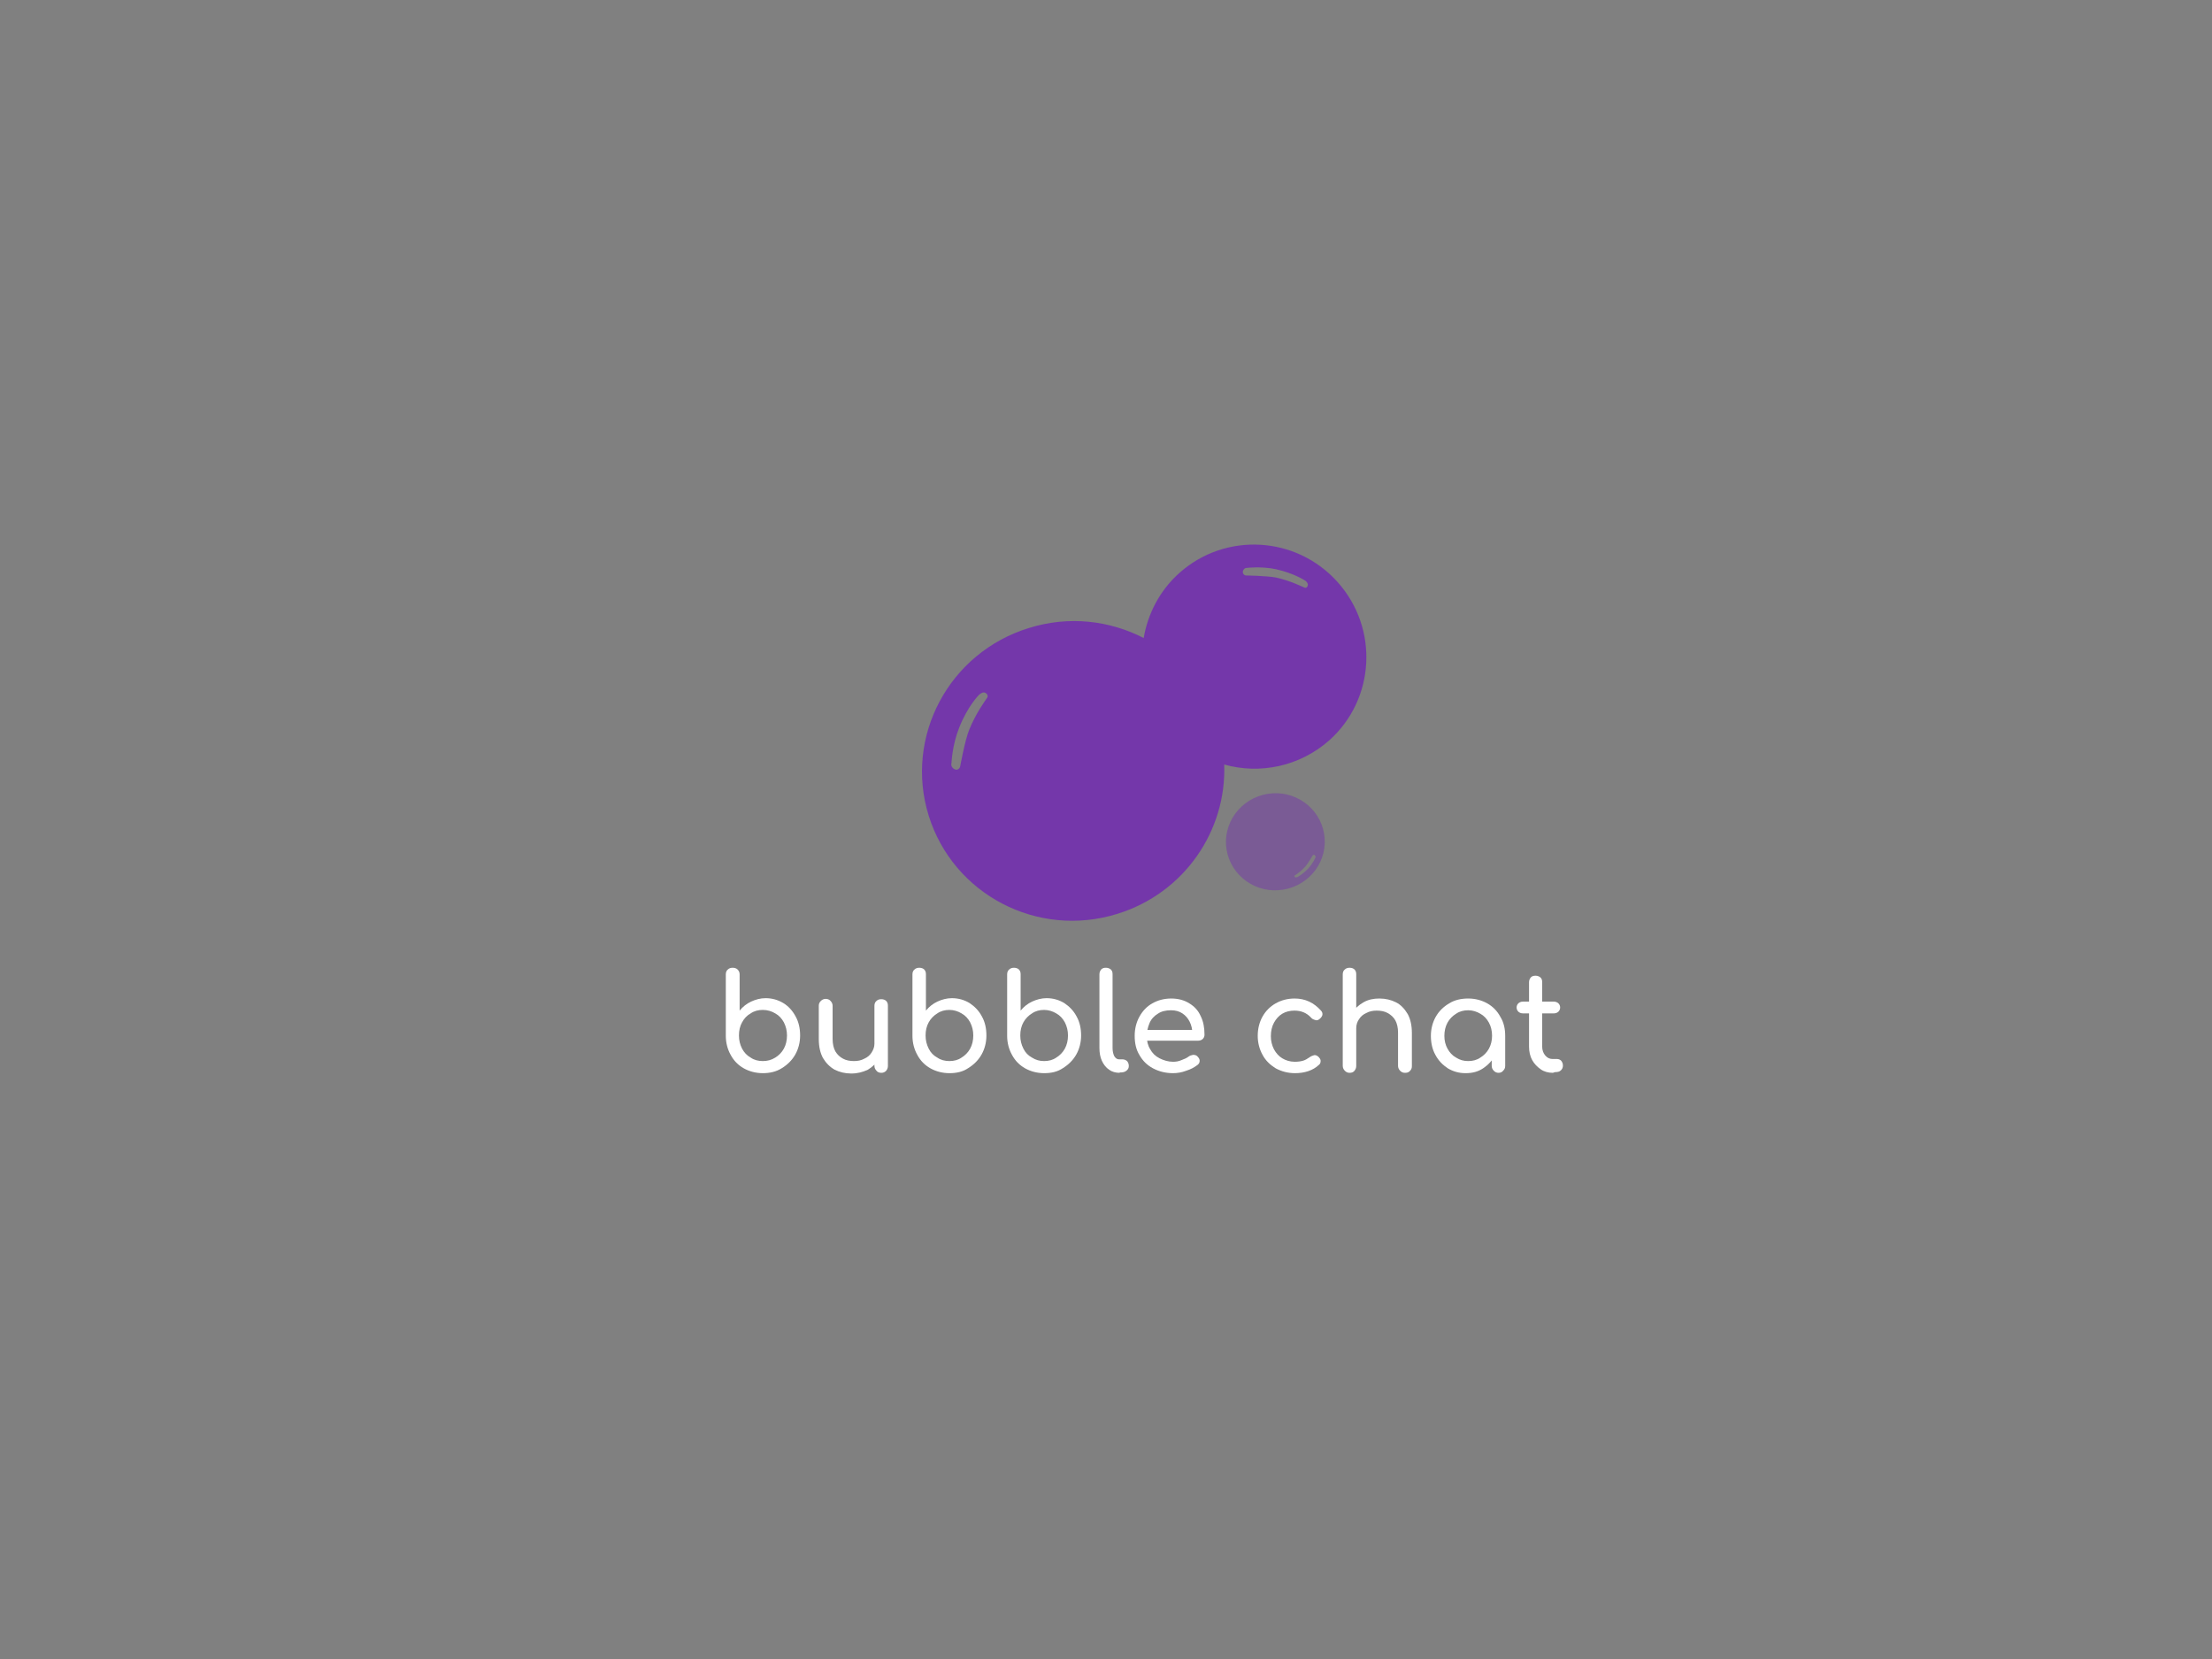 <?xml version="1.0" encoding="utf-8"?>
<!-- Generator: Adobe Illustrator 25.2.1, SVG Export Plug-In . SVG Version: 6.00 Build 0)  -->
<svg version="1.1" id="Layer_1" xmlns="http://www.w3.org/2000/svg" xmlns:xlink="http://www.w3.org/1999/xlink" x="0px" y="0px"
	 viewBox="0 0 640 480" style="enable-background:new 0 0 640 480;" xml:space="preserve">
<rect x="0" y="0" width="640" height="480" fill="#808080" stroke="none"/>
<g>
	<g>
		<path style="fill:#7437AA;" d="M387,168.4c-12-13.4-32.5-14.5-45.8-2.6c-5.7,5.1-9.1,11.8-10.3,18.8c-9.9-5.1-21.7-6.5-33.2-2.9
			c-23.1,7.1-36.1,31.4-29,54.3c7.1,22.8,31.5,35.6,54.6,28.4c19.4-6,31.6-24.1,30.9-43.2c10.3,2.9,21.8,0.6,30.4-7
			C397.9,202.3,399,181.8,387,168.4z M285.6,201.9c-0.4,0.6-3.3,4.5-5.2,9.3c-1.2,2.9-2.6,10.6-2.6,10.6c-0.2,0.7-0.9,1.1-1.5,0.8
			c-0.5-0.2-0.8-0.5-1-1c-0.1-0.3-0.1-0.6,0-0.9c0,0,0.2-5.1,2.2-10.1c2.5-6.4,5.8-9.6,5.8-9.6c0.7-0.6,1.4-0.9,2-0.4
			c0.2,0.1,0.3,0.3,0.4,0.5S285.8,201.6,285.6,201.9z M378.3,169.6c0,0.1-0.1,0.2-0.2,0.3c-0.2,0.2-0.4,0.2-0.7,0.1
			c-0.5-0.2-4.1-2-8.2-2.9c-2.5-0.5-8.7-0.6-8.7-0.6c-0.5,0-1-0.6-0.9-1.1c0-0.3,0.2-0.6,0.4-0.8c0.2-0.2,0.5-0.3,0.9-0.3
			c0,0,4-0.5,8.3,0.4c5.4,1.2,8.6,3.4,8.6,3.4C378.2,168.5,378.6,169,378.3,169.6z"/>
		<path style="opacity:0.5;fill:#7437AA;enable-background:new    ;" d="M383.1,241.2c-1.3-7.6-8.6-12.8-16.4-11.5
			s-13.1,8.6-11.8,16.2c1.3,7.6,8.6,12.8,16.4,11.5S384.4,248.9,383.1,241.2z M380.6,248.1c0,0-0.7,1.7-2.1,3.2
			c-1.7,1.8-3.2,2.5-3.2,2.5c-0.3,0.1-0.6,0.1-0.7-0.1c0-0.1-0.1-0.1-0.1-0.2c0-0.1,0-0.2,0.1-0.2c0.2-0.1,1.7-1.1,3-2.5
			c0.8-0.9,2.2-3.3,2.2-3.3c0.1-0.2,0.4-0.2,0.6-0.1c0.1,0.1,0.2,0.3,0.2,0.4C380.7,247.9,380.7,248.1,380.6,248.1z"/>
	</g>
	<g>
		<path style="fill:#FFFFFF;" d="M220.7,310.5c-2,0-3.9-0.5-5.5-1.4s-2.9-2.2-3.8-3.9c-0.9-1.6-1.4-3.5-1.4-5.5v-17.8
			c0-0.6,0.2-1.1,0.6-1.4c0.4-0.4,0.9-0.5,1.4-0.5c0.6,0,1.1,0.2,1.4,0.5c0.4,0.4,0.6,0.9,0.6,1.4v10.5c0.9-1.1,2-2,3.3-2.6
			s2.7-1,4.2-1c1.9,0,3.6,0.5,5.1,1.4s2.7,2.2,3.6,3.9c0.9,1.6,1.3,3.5,1.3,5.5s-0.5,3.9-1.4,5.5s-2.2,2.9-3.8,3.9
			C224.6,310.1,222.7,310.5,220.7,310.5z M220.7,307c1.3,0,2.5-0.3,3.6-1c1-0.6,1.9-1.5,2.5-2.6s0.9-2.4,0.9-3.8s-0.3-2.6-0.9-3.8
			c-0.6-1.1-1.4-2-2.5-2.6c-1-0.6-2.2-1-3.6-1c-1.3,0-2.5,0.3-3.5,1c-1.1,0.6-1.9,1.5-2.5,2.6s-0.9,2.3-0.9,3.8
			c0,1.4,0.3,2.6,0.9,3.8c0.6,1.1,1.4,2,2.5,2.6C218.2,306.7,219.4,307,220.7,307z"/>
		<path style="fill:#FFFFFF;" d="M246.3,310.6c-1.8,0-3.4-0.4-4.8-1.1c-1.4-0.8-2.5-1.9-3.4-3.4c-0.8-1.5-1.2-3.3-1.2-5.5V291
			c0-0.6,0.2-1,0.6-1.4c0.4-0.4,0.9-0.6,1.4-0.6s1.1,0.2,1.4,0.6c0.4,0.4,0.6,0.9,0.6,1.4v9.6c0,1.5,0.3,2.7,0.8,3.6
			c0.6,1,1.3,1.6,2.2,2.1s2,0.7,3.2,0.7c1.1,0,2.1-0.2,3-0.7c0.9-0.4,1.6-1,2.1-1.8s0.8-1.6,0.8-2.5h2.5c0,1.6-0.4,3.1-1.2,4.4
			s-1.9,2.3-3.2,3.1C249.6,310.2,248.1,310.6,246.3,310.6z M255,310.4c-0.6,0-1.1-0.2-1.4-0.6c-0.4-0.4-0.6-0.9-0.6-1.4V291
			c0-0.6,0.2-1.1,0.6-1.4c0.4-0.4,0.9-0.5,1.4-0.5c0.6,0,1.1,0.2,1.4,0.5c0.4,0.4,0.5,0.9,0.5,1.4v17.4c0,0.6-0.2,1-0.5,1.4
			C256,310.2,255.6,310.4,255,310.4z"/>
		<path style="fill:#FFFFFF;" d="M274.7,310.5c-2,0-3.9-0.5-5.5-1.4s-2.9-2.2-3.8-3.9c-0.9-1.6-1.4-3.5-1.4-5.5v-17.8
			c0-0.6,0.2-1.1,0.6-1.4c0.4-0.4,0.9-0.5,1.4-0.5c0.6,0,1.1,0.2,1.4,0.5c0.4,0.4,0.5,0.9,0.5,1.4v10.5c0.9-1.1,2-2,3.3-2.6
			s2.7-1,4.2-1c1.9,0,3.6,0.5,5.1,1.4c1.5,1,2.7,2.2,3.6,3.9c0.9,1.6,1.3,3.5,1.3,5.5s-0.5,3.9-1.4,5.5s-2.2,2.9-3.8,3.9
			C278.6,310.1,276.8,310.5,274.7,310.5z M274.7,307c1.3,0,2.5-0.3,3.5-1c1-0.6,1.9-1.5,2.5-2.6s0.9-2.4,0.9-3.8s-0.3-2.6-0.9-3.8
			c-0.6-1.1-1.4-2-2.5-2.6c-1-0.6-2.2-1-3.5-1s-2.5,0.3-3.5,1c-1,0.6-1.9,1.5-2.5,2.6s-0.9,2.3-0.9,3.8c0,1.4,0.3,2.6,0.9,3.8
			s1.4,2,2.5,2.6C272.2,306.7,273.4,307,274.7,307z"/>
		<path style="fill:#FFFFFF;" d="M302.1,310.5c-2,0-3.9-0.5-5.5-1.4s-2.9-2.2-3.8-3.9c-0.9-1.6-1.4-3.5-1.4-5.5v-17.8
			c0-0.6,0.2-1.1,0.6-1.4c0.4-0.4,0.9-0.5,1.4-0.5c0.6,0,1.1,0.2,1.4,0.5c0.4,0.4,0.5,0.9,0.5,1.4v10.5c0.9-1.1,2-2,3.3-2.6
			s2.7-1,4.2-1c1.9,0,3.6,0.5,5.1,1.4c1.5,1,2.7,2.2,3.6,3.9c0.9,1.6,1.3,3.5,1.3,5.5s-0.5,3.9-1.4,5.5s-2.2,2.9-3.8,3.9
			C306,310.1,304.2,310.5,302.1,310.5z M302.1,307c1.3,0,2.5-0.3,3.5-1c1-0.6,1.9-1.5,2.5-2.6s0.9-2.4,0.9-3.8s-0.3-2.6-0.9-3.8
			c-0.6-1.1-1.4-2-2.5-2.6c-1-0.6-2.2-1-3.5-1s-2.5,0.3-3.5,1c-1,0.6-1.9,1.5-2.5,2.6s-0.9,2.3-0.9,3.8c0,1.4,0.3,2.6,0.9,3.8
			s1.4,2,2.5,2.6C299.7,306.7,300.8,307,302.1,307z"/>
		<path style="fill:#FFFFFF;" d="M323.9,310.4c-1.1,0-2.2-0.3-3-0.9c-0.9-0.6-1.6-1.5-2.1-2.6s-0.7-2.3-0.7-3.7v-21.3
			c0-0.6,0.2-1,0.5-1.4c0.4-0.4,0.8-0.5,1.4-0.5s1,0.2,1.4,0.5c0.4,0.4,0.5,0.8,0.5,1.4v21.3c0,1,0.2,1.8,0.5,2.4
			c0.4,0.6,0.8,0.9,1.4,0.9h1c0.5,0,0.9,0.2,1.3,0.5c0.3,0.4,0.5,0.8,0.5,1.4s-0.2,1-0.7,1.4s-1.1,0.5-1.9,0.5L323.9,310.4
			L323.9,310.4z"/>
		<path style="fill:#FFFFFF;" d="M339.4,310.5c-2.2,0-4.1-0.5-5.8-1.4c-1.7-0.9-3-2.2-3.9-3.8c-1-1.6-1.4-3.5-1.4-5.6s0.5-4,1.4-5.6
			s2.1-2.9,3.7-3.8s3.4-1.4,5.5-1.4c2,0,3.8,0.5,5.2,1.4c1.5,0.9,2.6,2.1,3.3,3.7c0.8,1.6,1.1,3.4,1.1,5.4c0,0.5-0.2,0.9-0.5,1.2
			c-0.3,0.3-0.8,0.5-1.3,0.5H331V298h15.6l-1.6,1.1c0-1.3-0.3-2.5-0.8-3.5s-1.2-1.8-2.1-2.4s-2-0.9-3.3-0.9c-1.5,0-2.8,0.3-3.8,1
			c-1,0.6-1.9,1.5-2.4,2.7s-0.8,2.4-0.8,3.8s0.3,2.7,1,3.8c0.6,1.1,1.5,2,2.7,2.6s2.5,1,3.9,1c0.8,0,1.6-0.1,2.5-0.5
			c0.8-0.3,1.5-0.6,2-1c0.4-0.3,0.8-0.4,1.3-0.5c0.5,0,0.9,0.1,1.2,0.4c0.4,0.4,0.7,0.8,0.7,1.3s-0.2,0.9-0.6,1.2
			c-0.9,0.7-2,1.3-3.3,1.7C341.9,310.3,340.6,310.5,339.4,310.5z"/>
		<path style="fill:#FFFFFF;" d="M374.7,310.5c-2.1,0-3.9-0.5-5.6-1.4c-1.6-1-2.9-2.2-3.8-3.9c-0.9-1.6-1.4-3.5-1.4-5.5
			c0-2.1,0.5-4,1.4-5.6s2.2-2.9,3.8-3.8c1.6-0.9,3.4-1.4,5.5-1.4c1.5,0,2.9,0.3,4.2,0.9s2.4,1.5,3.4,2.6c0.4,0.4,0.5,0.9,0.4,1.3
			s-0.4,0.8-0.9,1.2c-0.4,0.3-0.8,0.4-1.2,0.2c-0.4-0.1-0.9-0.3-1.2-0.7c-1.3-1.4-2.9-2-4.8-2c-1.3,0-2.5,0.3-3.5,0.9
			s-1.8,1.5-2.4,2.6s-0.9,2.4-0.9,3.9c0,1.4,0.3,2.6,0.9,3.8c0.6,1.1,1.4,2,2.4,2.6s2.2,1,3.6,1c0.9,0,1.7-0.1,2.4-0.3
			s1.3-0.6,1.9-1c0.4-0.3,0.9-0.5,1.3-0.6s0.8,0.1,1.2,0.4c0.4,0.4,0.7,0.8,0.7,1.2c0,0.5-0.1,0.9-0.5,1.2
			C379.9,309.7,377.5,310.5,374.7,310.5z"/>
		<path style="fill:#FFFFFF;" d="M390.5,302.6c-0.6,0-1-0.2-1.4-0.6s-0.6-0.9-0.6-1.4v-18.7c0-0.6,0.2-1.1,0.6-1.4
			c0.4-0.4,0.9-0.5,1.4-0.5c0.6,0,1.1,0.2,1.4,0.5c0.4,0.4,0.5,0.9,0.5,1.4v18.7c0,0.6-0.2,1-0.5,1.4S391.1,302.6,390.5,302.6z
			 M390.5,310.4c-0.6,0-1-0.2-1.4-0.6s-0.6-0.9-0.6-1.4V291c0-0.6,0.2-1.1,0.6-1.4c0.4-0.4,0.9-0.5,1.4-0.5c0.6,0,1.1,0.2,1.4,0.5
			c0.4,0.4,0.5,0.9,0.5,1.4v17.4c0,0.6-0.2,1-0.5,1.4C391.6,310.2,391.1,310.4,390.5,310.4z M406.5,310.4c-0.6,0-1-0.2-1.4-0.6
			s-0.6-0.9-0.6-1.4v-9.6c0-1.5-0.3-2.7-0.8-3.6s-1.3-1.6-2.2-2.1s-2-0.7-3.2-0.7c-1.1,0-2.1,0.2-3,0.7c-0.9,0.4-1.6,1-2.1,1.8
			c-0.5,0.7-0.8,1.6-0.8,2.6H390c0-1.6,0.4-3.1,1.2-4.4s1.9-2.3,3.3-3.1s2.9-1.1,4.6-1.1c1.8,0,3.4,0.4,4.8,1.1s2.5,1.9,3.4,3.4
			c0.8,1.5,1.2,3.3,1.2,5.5v9.6c0,0.6-0.2,1-0.6,1.4S407.1,310.4,406.5,310.4z"/>
		<path style="fill:#FFFFFF;" d="M424,310.5c-1.9,0-3.6-0.5-5.1-1.4c-1.5-1-2.7-2.2-3.6-3.9c-0.9-1.6-1.3-3.5-1.3-5.5
			s0.5-3.9,1.4-5.5s2.2-2.9,3.9-3.9c1.6-1,3.5-1.4,5.5-1.4s3.9,0.5,5.5,1.4s2.9,2.2,3.8,3.9c1,1.6,1.4,3.5,1.4,5.5H434
			c0,2.1-0.4,3.9-1.3,5.5s-2.1,2.9-3.6,3.9S426,310.5,424,310.5z M424.8,307c1.3,0,2.5-0.3,3.5-1c1-0.6,1.9-1.5,2.5-2.6
			s0.9-2.4,0.9-3.7c0-1.4-0.3-2.7-0.9-3.8s-1.4-2-2.5-2.6c-1-0.6-2.2-1-3.5-1s-2.5,0.3-3.5,1c-1,0.6-1.9,1.5-2.5,2.6
			s-0.9,2.4-0.9,3.8s0.3,2.6,0.9,3.7s1.4,2,2.5,2.6C422.4,306.7,423.5,307,424.8,307z M433.6,310.4c-0.6,0-1-0.2-1.4-0.6
			s-0.6-0.9-0.6-1.4v-6l0.7-4.1l3.2,1.4v8.7c0,0.6-0.2,1-0.6,1.4C434.6,310.2,434.1,310.4,433.6,310.4z"/>
		<path style="fill:#FFFFFF;" d="M440.6,293.2c-0.5,0-1-0.2-1.3-0.5s-0.5-0.7-0.5-1.2s0.2-0.9,0.5-1.2s0.8-0.5,1.3-0.5h9
			c0.5,0,1,0.2,1.3,0.5s0.5,0.7,0.5,1.2s-0.2,0.9-0.5,1.2c-0.3,0.3-0.8,0.5-1.3,0.5H440.6z M449.3,310.4c-1.3,0-2.5-0.3-3.5-1
			s-1.9-1.6-2.5-2.7s-0.9-2.4-0.9-3.9v-18.6c0-0.6,0.2-1,0.5-1.4c0.4-0.4,0.8-0.5,1.4-0.5s1,0.2,1.4,0.5c0.4,0.4,0.5,0.8,0.5,1.4
			v18.6c0,1,0.3,1.9,0.9,2.6s1.3,1,2.1,1h1.3c0.5,0,0.9,0.2,1.2,0.5c0.3,0.4,0.5,0.8,0.5,1.4s-0.2,1-0.6,1.4s-1,0.5-1.7,0.5
			L449.3,310.4L449.3,310.4z"/>
	</g>
</g>
</svg>
